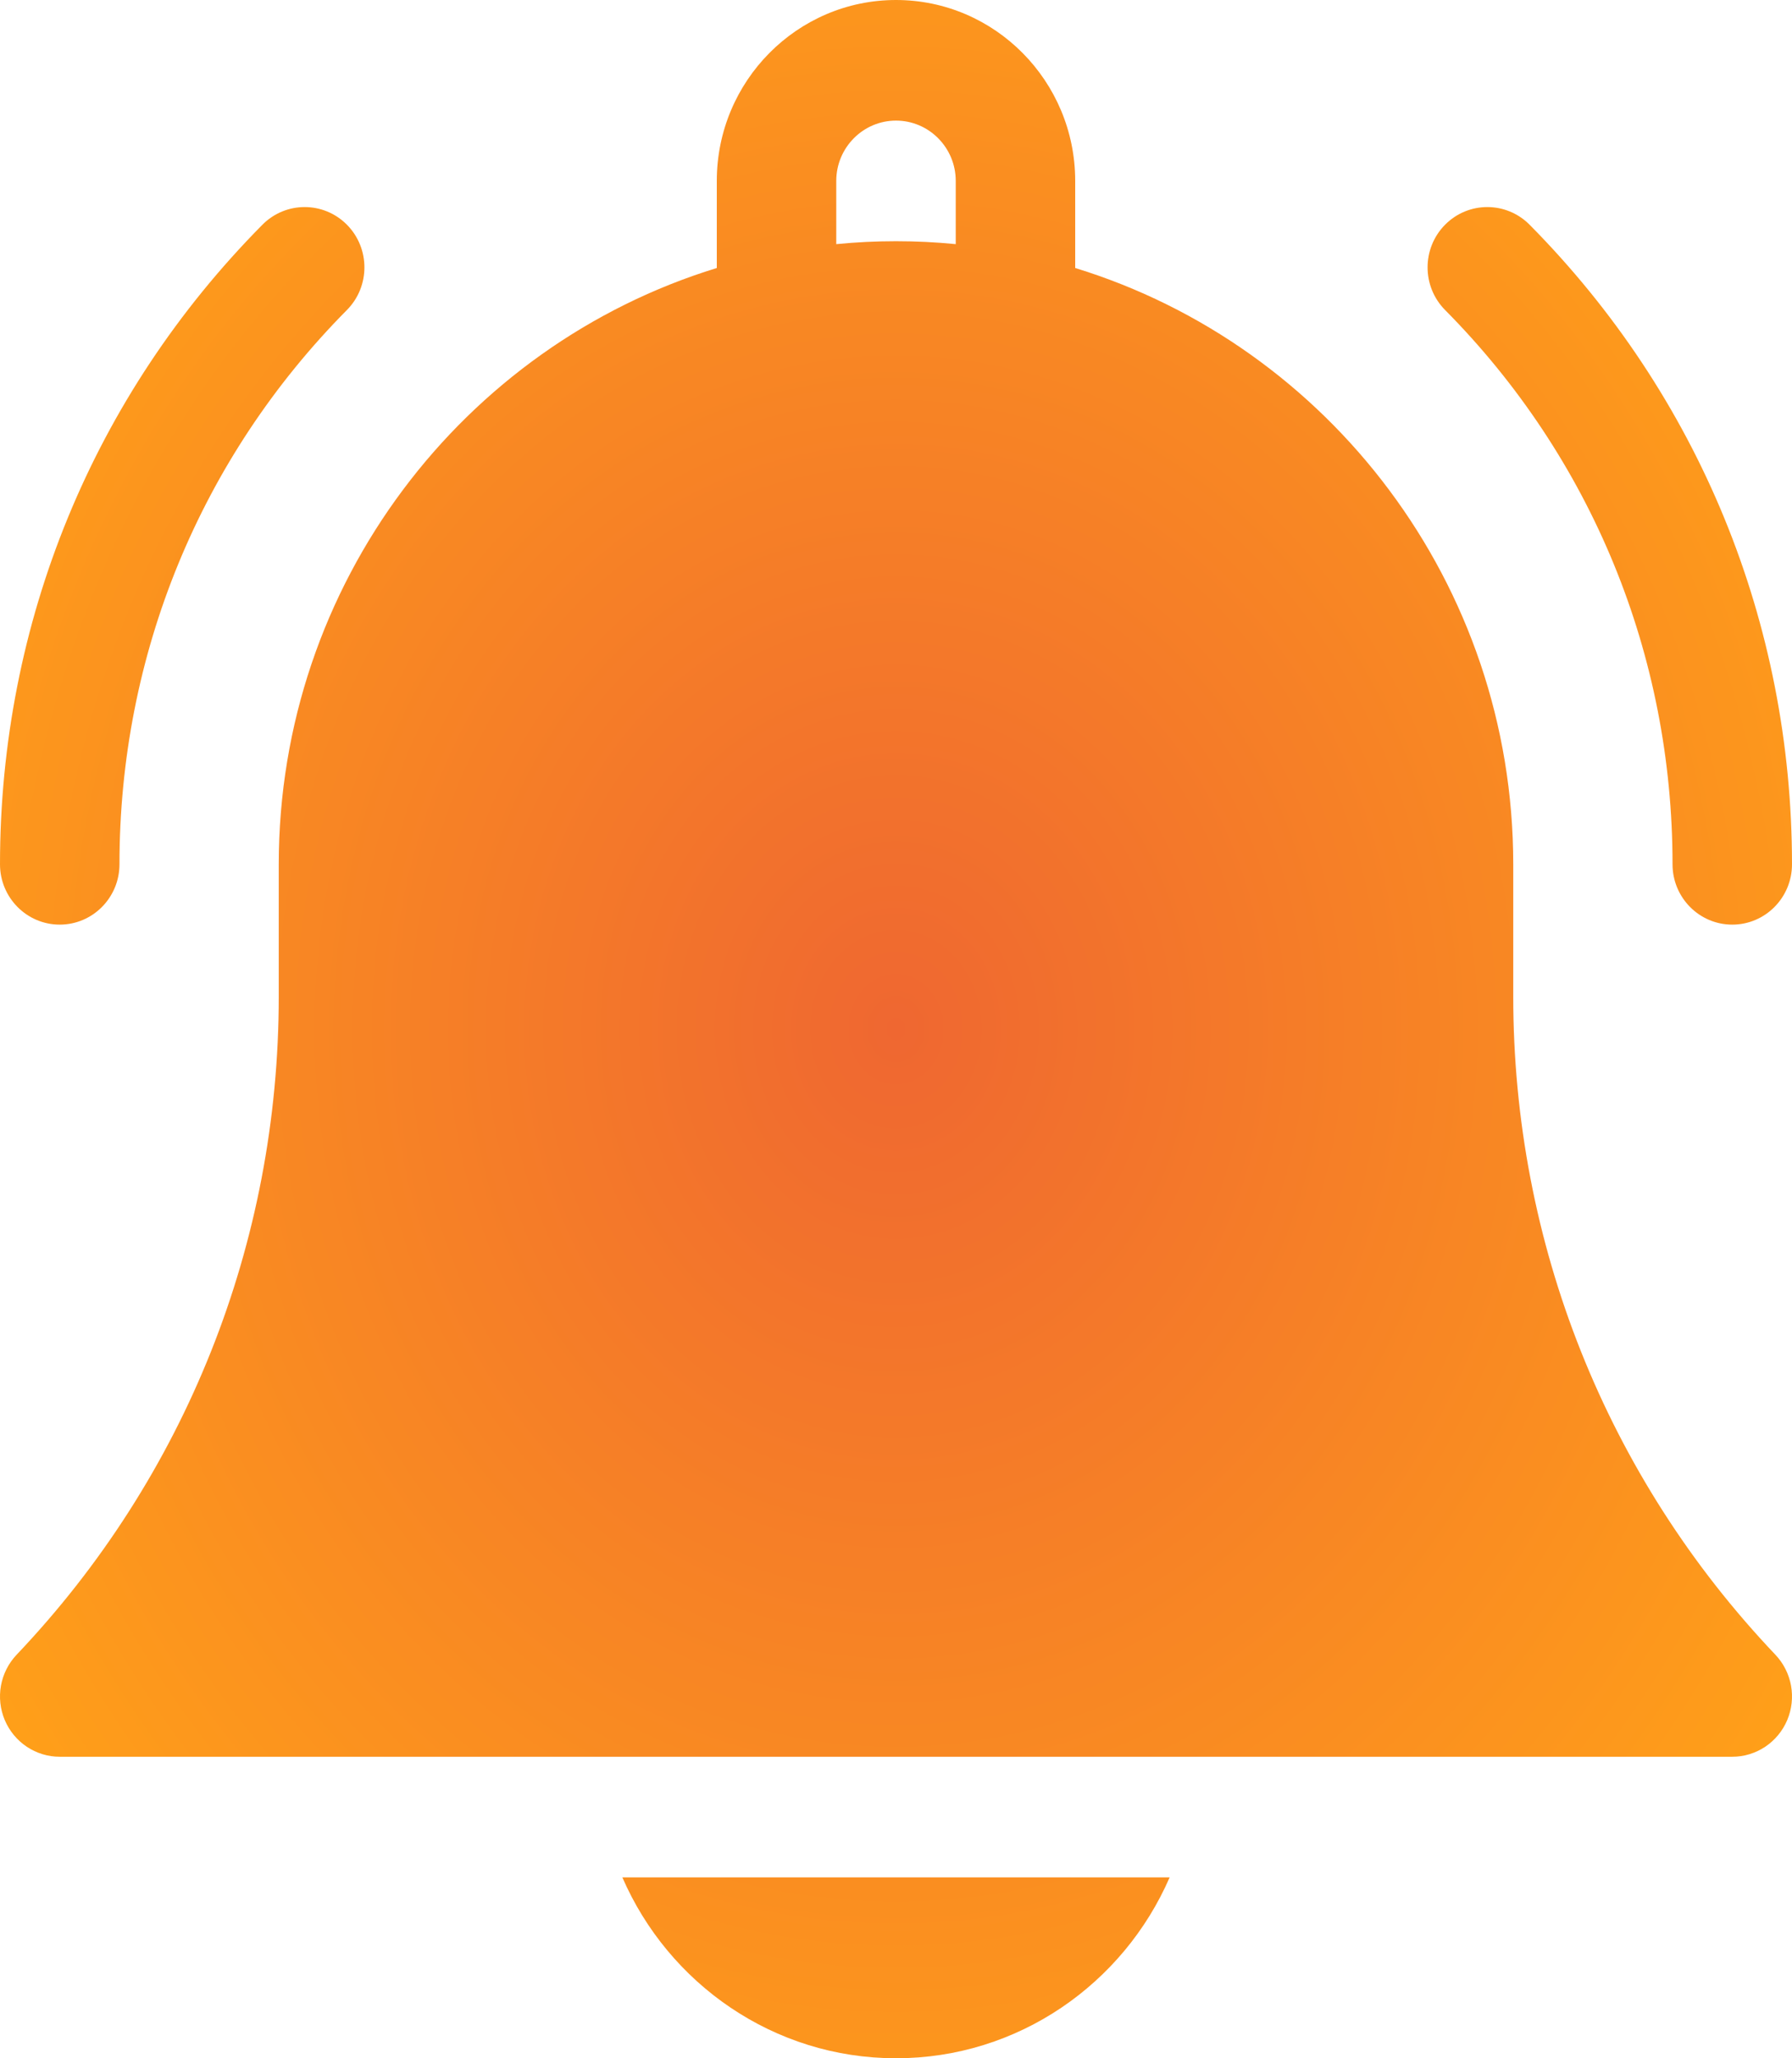 <svg width="54" height="62" viewBox="0 0 54 62" fill="none" xmlns="http://www.w3.org/2000/svg">
<path d="M27 62C30.683 62 33.855 59.755 35.246 56.551H18.754C20.145 59.755 23.317 62 27 62ZM45.6 30.015V26.035C45.6 17.58 40.031 10.414 32.4 8.073V5.449C32.4 2.445 29.978 0 27 0C24.023 0 21.6 2.445 21.6 5.449V8.073C13.969 10.414 8.4 17.58 8.4 26.035V30.015C8.4 37.441 5.595 44.484 0.501 49.844C0.257 50.101 0.093 50.425 0.029 50.775C-0.034 51.126 0.006 51.487 0.144 51.814C0.283 52.142 0.514 52.421 0.808 52.617C1.102 52.813 1.447 52.918 1.8 52.918H52.2C52.553 52.918 52.898 52.813 53.192 52.617C53.486 52.421 53.717 52.142 53.856 51.814C53.994 51.487 54.034 51.126 53.971 50.775C53.907 50.425 53.743 50.101 53.499 49.844C48.405 44.484 45.6 37.441 45.6 30.015ZM28.8 7.354C28.208 7.296 27.607 7.266 27 7.266C26.393 7.266 25.793 7.296 25.2 7.354V5.449C25.2 4.448 26.008 3.633 27 3.633C27.993 3.633 28.8 4.448 28.8 5.449V7.354ZM50.4 26.035C50.4 27.038 51.206 27.852 52.2 27.852C53.194 27.852 54 27.038 54 26.035C54 18.757 51.191 11.915 46.092 6.769C45.389 6.06 44.249 6.06 43.546 6.769C42.843 7.479 42.843 8.629 43.546 9.338C47.966 13.798 50.4 19.728 50.4 26.035ZM1.8 27.852C2.794 27.852 3.6 27.038 3.6 26.035C3.6 19.728 6.034 13.798 10.454 9.338C11.157 8.629 11.157 7.479 10.454 6.769C9.751 6.06 8.611 6.06 7.908 6.769C2.809 11.915 0 18.757 0 26.035C0 27.038 0.806 27.852 1.8 27.852Z" fill="url(#paint0_radial_0_44)"/>
<defs>
<radialGradient id="paint0_radial_0_44" cx="0" cy="0" r="1" gradientUnits="userSpaceOnUse" gradientTransform="translate(27 31) rotate(90) scale(37.106 32.318)">
<stop stop-color="#EF6731"/>
<stop offset="1" stop-color="#FF9F19"/>
</radialGradient>
</defs>
</svg>
